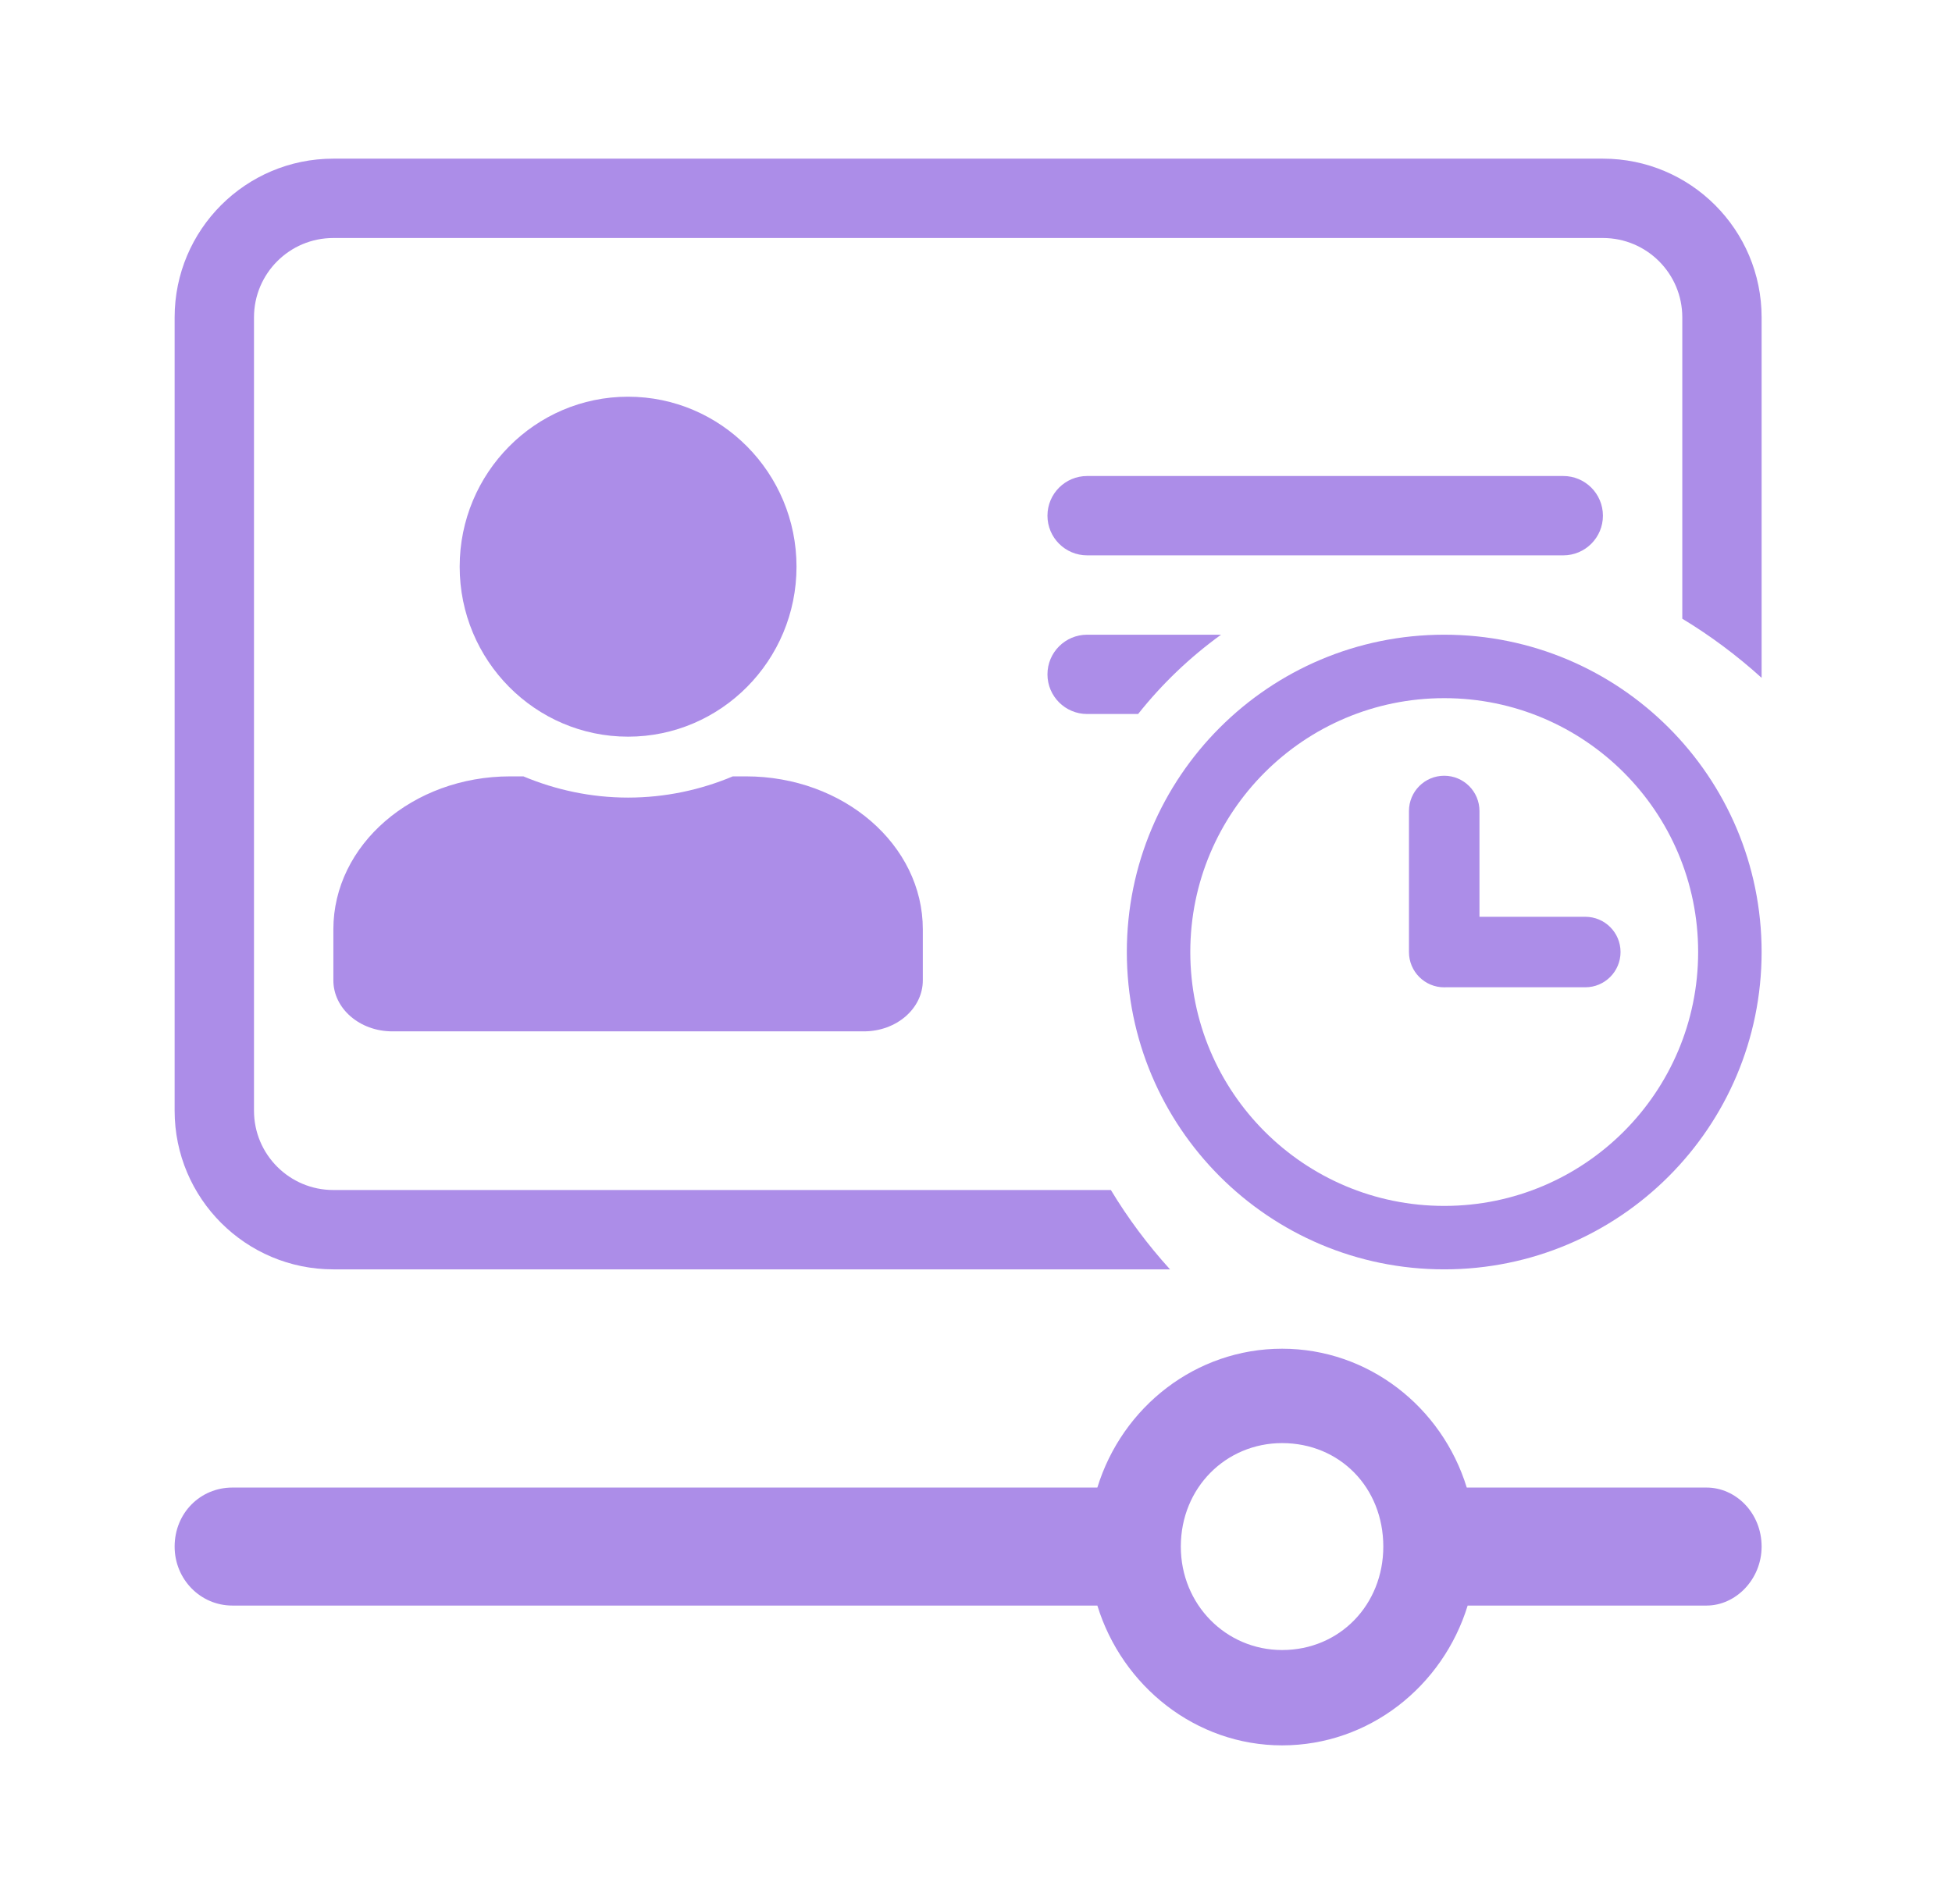 <svg width="41" height="40" viewBox="0 0 41 40" fill="none" xmlns="http://www.w3.org/2000/svg">
<path fill-rule="evenodd" clip-rule="evenodd" d="M7.001 5H33.668C34.588 5 35.335 5.746 35.335 6.667V12.998C35.926 13.355 36.485 13.773 37.001 14.24V6.667C37.001 4.826 35.509 3.333 33.668 3.333H7.001C5.16 3.333 3.668 4.826 3.668 6.667V23.334C3.668 25.174 5.16 26.667 7.001 26.667H24.575C24.107 26.151 23.689 25.591 23.333 25H7.001C6.081 25 5.335 24.254 5.335 23.334V6.667C5.335 5.746 6.081 5 7.001 5ZM25.647 13.334C24.993 13.807 24.406 14.368 23.905 15H22.835C22.374 15 22.001 14.627 22.001 14.167C22.001 13.707 22.374 13.334 22.835 13.334H25.647ZM30.801 11.667H32.835C33.295 11.667 33.668 11.294 33.668 10.834C33.668 10.373 33.295 10 32.835 10H22.835C22.374 10 22.001 10.373 22.001 10.834C22.001 11.294 22.374 11.667 22.835 11.667H30.801Z" fill="#AC8DE8"/>
<path d="M13.192 8.334C15.143 8.334 16.73 9.935 16.73 11.905C16.73 13.875 15.143 15.476 13.192 15.476C11.241 15.476 9.655 13.875 9.655 11.905C9.655 9.935 11.241 8.334 13.192 8.334ZM19.383 20.595C19.383 21.187 18.83 21.667 18.145 21.667H8.24C7.555 21.667 7.002 21.187 7.002 20.595V19.524C7.002 17.749 8.666 16.31 10.716 16.31H10.993C11.672 16.594 12.413 16.756 13.192 16.756C13.972 16.756 14.718 16.594 15.392 16.31H15.669C17.719 16.31 19.383 17.749 19.383 19.524V20.595Z" fill="#AC8DE8"/>
<path d="M26.929 36.667C25.119 36.667 23.571 35.427 23.049 33.73H4.88C4.209 33.73 3.668 33.177 3.668 32.491C3.668 31.785 4.209 31.251 4.88 31.251H23.049C23.571 29.554 25.119 28.334 26.929 28.334C28.738 28.334 30.286 29.554 30.808 31.251H35.845C36.46 31.251 37.001 31.785 37.001 32.491C37.001 33.177 36.46 33.73 35.845 33.73H30.827C30.305 35.427 28.757 36.667 26.929 36.667ZM26.929 34.664C28.141 34.664 29.055 33.711 29.055 32.491C29.055 31.251 28.141 30.317 26.929 30.317C25.753 30.317 24.802 31.251 24.802 32.491C24.802 33.711 25.753 34.664 26.929 34.664Z" fill="#AC8DE8"/>
<path fill-rule="evenodd" clip-rule="evenodd" d="M35.668 20C35.668 22.946 33.28 25.334 30.335 25.334C27.389 25.334 25.001 22.946 25.001 20C25.001 17.055 27.389 14.667 30.335 14.667C33.28 14.667 35.668 17.055 35.668 20ZM37.001 20C37.001 23.682 34.017 26.667 30.335 26.667C26.653 26.667 23.668 23.682 23.668 20C23.668 16.318 26.653 13.334 30.335 13.334C34.017 13.334 37.001 16.318 37.001 20ZM30.334 16.297C30.744 16.297 31.075 16.629 31.075 17.038V19.26H33.298C33.707 19.26 34.038 19.591 34.038 20C34.038 20.409 33.707 20.741 33.298 20.741H30.367C30.357 20.742 30.346 20.742 30.334 20.742C29.925 20.742 29.594 20.41 29.594 20.001V17.038C29.594 16.629 29.925 16.297 30.334 16.297Z" fill="#AC8DE8"/>
</svg>
